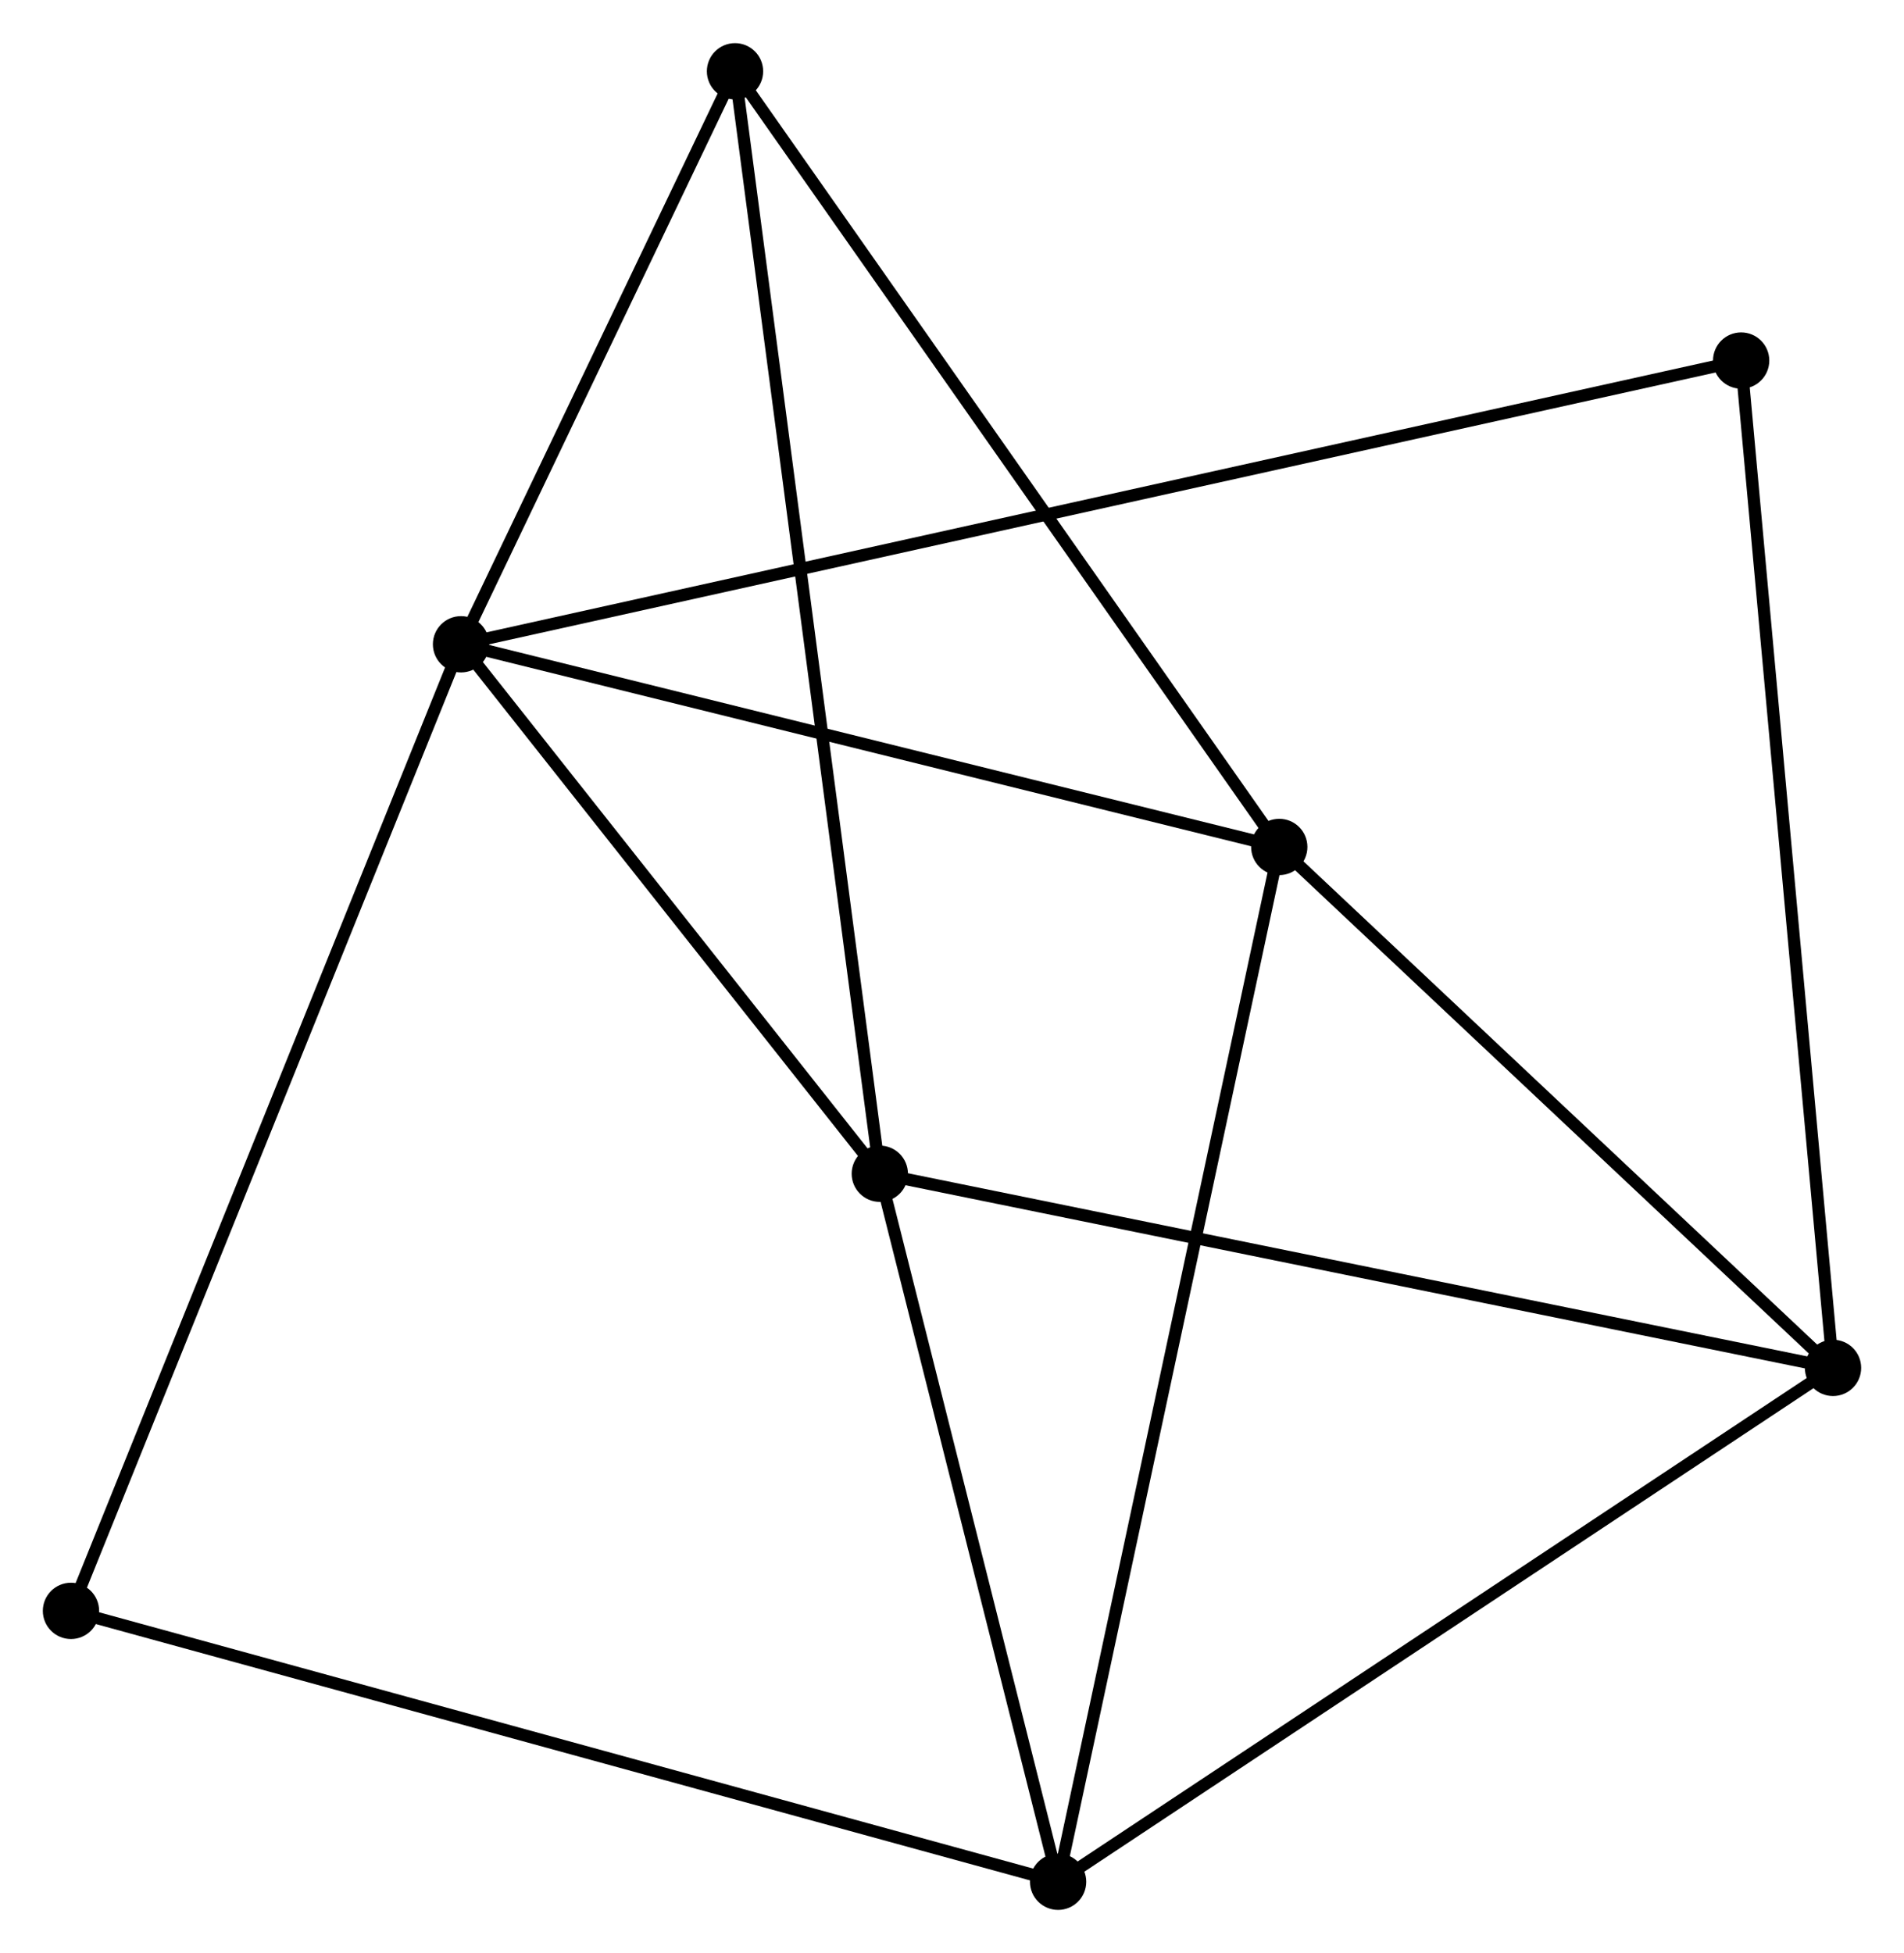 <?xml version="1.0" encoding="UTF-8" standalone="no"?>
<!DOCTYPE svg PUBLIC "-//W3C//DTD SVG 1.1//EN"
 "http://www.w3.org/Graphics/SVG/1.1/DTD/svg11.dtd">
<!-- Generated by graphviz version 2.36.0 (20140111.2315)
 -->
<!-- Title: %3 Pages: 1 -->
<svg width="156pt" height="160pt"
 viewBox="0.00 0.00 155.59 159.53" xmlns="http://www.w3.org/2000/svg" xmlns:xlink="http://www.w3.org/1999/xlink">
<g id="graph0" class="graph" transform="scale(1 1) rotate(0) translate(4 155.528)">
<title>%3</title>
<!-- 0 -->
<g id="node1" class="node"><title>0</title>
<ellipse fill="black" stroke="black" cx="33.674" cy="-102.911" rx="1.8" ry="1.8"/>
</g>
<!-- 3 -->
<g id="node2" class="node"><title>3</title>
<ellipse fill="black" stroke="black" cx="100.538" cy="-86.351" rx="1.8" ry="1.8"/>
</g>
<!-- 0&#45;&#45;3 -->
<g id="edge1" class="edge"><title>0&#45;&#45;3</title>
<path fill="none" stroke="black" d="M35.603,-102.434C45.367,-100.015 89.246,-89.148 98.728,-86.8"/>
</g>
<!-- 4 -->
<g id="node3" class="node"><title>4</title>
<ellipse fill="black" stroke="black" cx="67.896" cy="-59.649" rx="1.8" ry="1.8"/>
</g>
<!-- 0&#45;&#45;4 -->
<g id="edge2" class="edge"><title>0&#45;&#45;4</title>
<path fill="none" stroke="black" d="M34.812,-101.472C40.008,-94.904 61.441,-67.809 66.718,-61.138"/>
</g>
<!-- 5 -->
<g id="node4" class="node"><title>5</title>
<ellipse fill="black" stroke="black" cx="56.063" cy="-149.728" rx="1.8" ry="1.8"/>
</g>
<!-- 0&#45;&#45;5 -->
<g id="edge3" class="edge"><title>0&#45;&#45;5</title>
<path fill="none" stroke="black" d="M34.636,-104.923C38.319,-112.624 51.496,-140.179 55.13,-147.776"/>
</g>
<!-- 6 -->
<g id="node5" class="node"><title>6</title>
<ellipse fill="black" stroke="black" cx="1.8" cy="-23.933" rx="1.8" ry="1.8"/>
</g>
<!-- 0&#45;&#45;6 -->
<g id="edge4" class="edge"><title>0&#45;&#45;6</title>
<path fill="none" stroke="black" d="M32.886,-100.959C28.476,-90.032 6.898,-36.565 2.56,-25.817"/>
</g>
<!-- 7 -->
<g id="node6" class="node"><title>7</title>
<ellipse fill="black" stroke="black" cx="138.282" cy="-126.093" rx="1.8" ry="1.8"/>
</g>
<!-- 0&#45;&#45;7 -->
<g id="edge5" class="edge"><title>0&#45;&#45;7</title>
<path fill="none" stroke="black" d="M35.489,-103.314C48.187,-106.127 123.556,-122.83 136.417,-125.68"/>
</g>
<!-- 3&#45;&#45;5 -->
<g id="edge13" class="edge"><title>3&#45;&#45;5</title>
<path fill="none" stroke="black" d="M99.439,-87.918C93.339,-96.61 63.699,-138.848 57.288,-147.984"/>
</g>
<!-- 4&#45;&#45;5 -->
<g id="edge14" class="edge"><title>4&#45;&#45;5</title>
<path fill="none" stroke="black" d="M67.649,-61.531C66.109,-73.254 57.845,-136.165 56.309,-147.857"/>
</g>
<!-- 1 -->
<g id="node7" class="node"><title>1</title>
<ellipse fill="black" stroke="black" cx="82.465" cy="-1.8" rx="1.8" ry="1.8"/>
</g>
<!-- 1&#45;&#45;3 -->
<g id="edge7" class="edge"><title>1&#45;&#45;3</title>
<path fill="none" stroke="black" d="M82.843,-3.566C85.175,-14.475 97.6,-72.605 100.1,-84.301"/>
</g>
<!-- 1&#45;&#45;4 -->
<g id="edge8" class="edge"><title>1&#45;&#45;4</title>
<path fill="none" stroke="black" d="M81.981,-3.725C79.769,-12.508 70.644,-48.738 68.398,-57.658"/>
</g>
<!-- 1&#45;&#45;6 -->
<g id="edge9" class="edge"><title>1&#45;&#45;6</title>
<path fill="none" stroke="black" d="M80.471,-2.347C69.311,-5.409 14.702,-20.393 3.724,-23.404"/>
</g>
<!-- 2 -->
<g id="node8" class="node"><title>2</title>
<ellipse fill="black" stroke="black" cx="145.79" cy="-43.787" rx="1.8" ry="1.8"/>
</g>
<!-- 1&#45;&#45;2 -->
<g id="edge6" class="edge"><title>1&#45;&#45;2</title>
<path fill="none" stroke="black" d="M84.031,-2.838C92.716,-8.596 134.919,-36.579 144.047,-42.631"/>
</g>
<!-- 2&#45;&#45;3 -->
<g id="edge10" class="edge"><title>2&#45;&#45;3</title>
<path fill="none" stroke="black" d="M144.284,-45.203C137.414,-51.666 109.074,-78.323 102.096,-84.886"/>
</g>
<!-- 2&#45;&#45;4 -->
<g id="edge11" class="edge"><title>2&#45;&#45;4</title>
<path fill="none" stroke="black" d="M143.864,-44.179C133.088,-46.374 80.355,-57.112 69.754,-59.271"/>
</g>
<!-- 2&#45;&#45;7 -->
<g id="edge12" class="edge"><title>2&#45;&#45;7</title>
<path fill="none" stroke="black" d="M145.604,-45.822C144.566,-57.209 139.483,-112.929 138.462,-124.13"/>
</g>
</g>
</svg>
